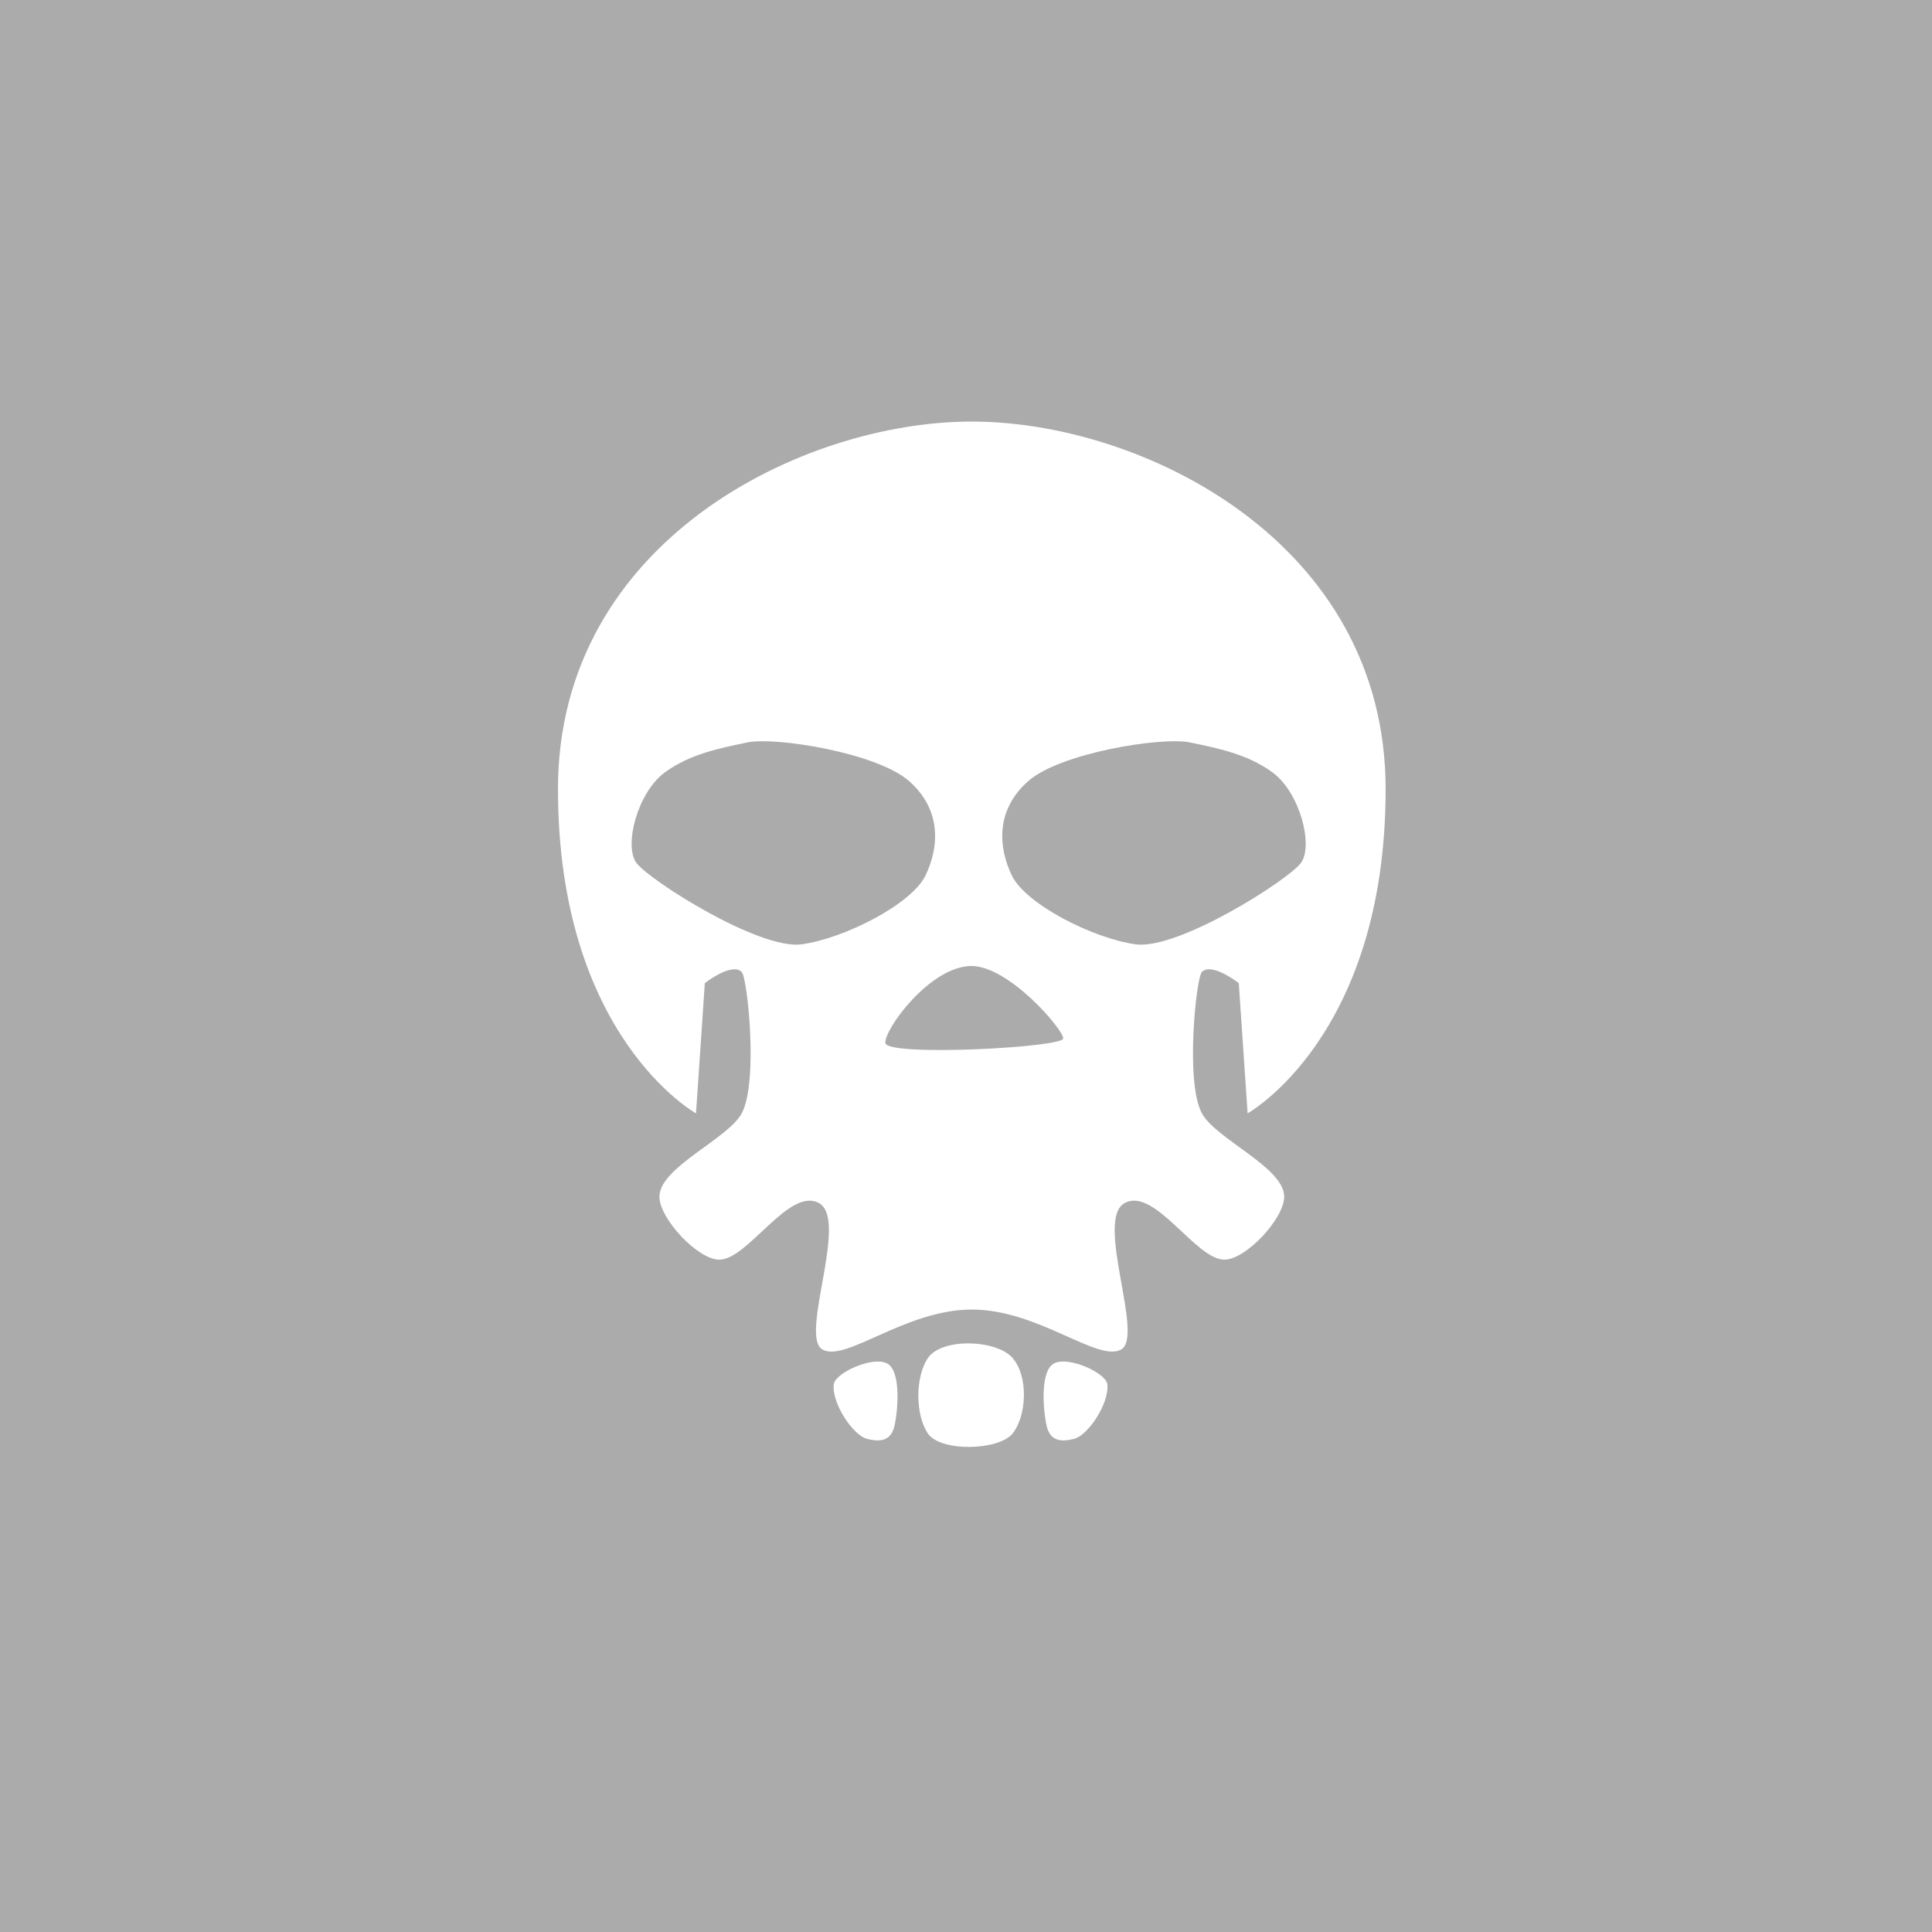 <?xml version="1.0" encoding="utf-8"?>
<!DOCTYPE svg PUBLIC "-//W3C//DTD SVG 1.1//EN" "http://www.w3.org/Graphics/SVG/1.1/DTD/svg11.dtd">
<svg version="1.1" xmlns="http://www.w3.org/2000/svg" xmlns:xlink="http://www.w3.org/1999/xlink" x="0px" y="0px"
	 width="200px" height="200px" viewBox="0 0 595.28 841.89" enable-background="new 0 0 595.28 841.89" xml:space="preserve">
	<rect width="595.28" height="841.89"/>
<rect x="-50000" y="-50000" width="100000" height="100000" fill="#ABABAB" /><path fill="#FFFFFF" d="M281,591.83c6.008-8.95,30-8.194,37,0c7,8.193,6,25.211,0,32.774s-31.5,8.194-37,0
	C275.5,616.411,275.5,600.023,281,591.83z"/>
<path fill="#FFFFFF" d="M240,603.294c-0.814,8.425,8.5,22.206,14.5,23.706s10.5,0.879,12-5.811S269.5,597,263,594
	S240.476,598.373,240,603.294z"/>
<path fill="#FFFFFF" d="M359.249,603.294c0.813,8.425-8.5,22.206-14.5,23.706s-10.5,0.879-12-5.811s-3-24.189,3.5-27.189
	S358.773,598.373,359.249,603.294z"/>
<path fill="#FFFFFF" d="M235.058,588.043c-10.145-5.798,11.594-56.521-1.449-63.768s-30.985,24.661-43.479,24.638
	c-9.482-0.018-26.191-18.054-26.087-27.536c0.14-12.746,29.819-25.015,35.87-36.232c7.31-13.553,2.476-59.118,0-61.594
	c-4.365-4.365-16.085,4.871-16.085,4.871l-3.842,56.723c0,0-60.145-33.333-60.145-141.304S226.257,183.696,300.17,183.696
	s180.329,52.174,180.329,160.145s-60.145,141.304-60.145,141.304l-3.843-56.723c0,0-11.72-9.236-16.085-4.871
	c-2.476,2.476-7.31,48.041,0,61.594c6.051,11.218,35.729,23.486,35.87,36.232c0.104,9.482-16.605,27.519-26.088,27.536
	c-12.492,0.023-30.435-31.884-43.479-24.638c-13.043,7.246,8.696,57.97-1.449,63.768c-10.145,5.798-36.021-17.391-65.111-17.391
	S245.203,593.841,235.058,588.043z M262.5,454.5c0.5,6,77.5,2,77.5-2s-24.005-31.962-40.359-31.555
	C281.78,421.39,262,448.5,262.5,454.5z M166.5,336.5c-12.063,8.773-18,32-12.5,39.5s53.5,38,72,35.5s48-17.5,54-30s7-28.5-7-41
	s-58.5-19.5-70.5-17S177.5,328.5,166.5,336.5z M395.109,323.5c-12-2.5-56.5,4.5-70.5,17s-13,28.5-7,41s35.5,27.5,54,30
	s66.5-28,72-35.5s-0.437-30.727-12.5-39.5C420.109,328.5,407.109,326,395.109,323.5z"/>
</svg>
